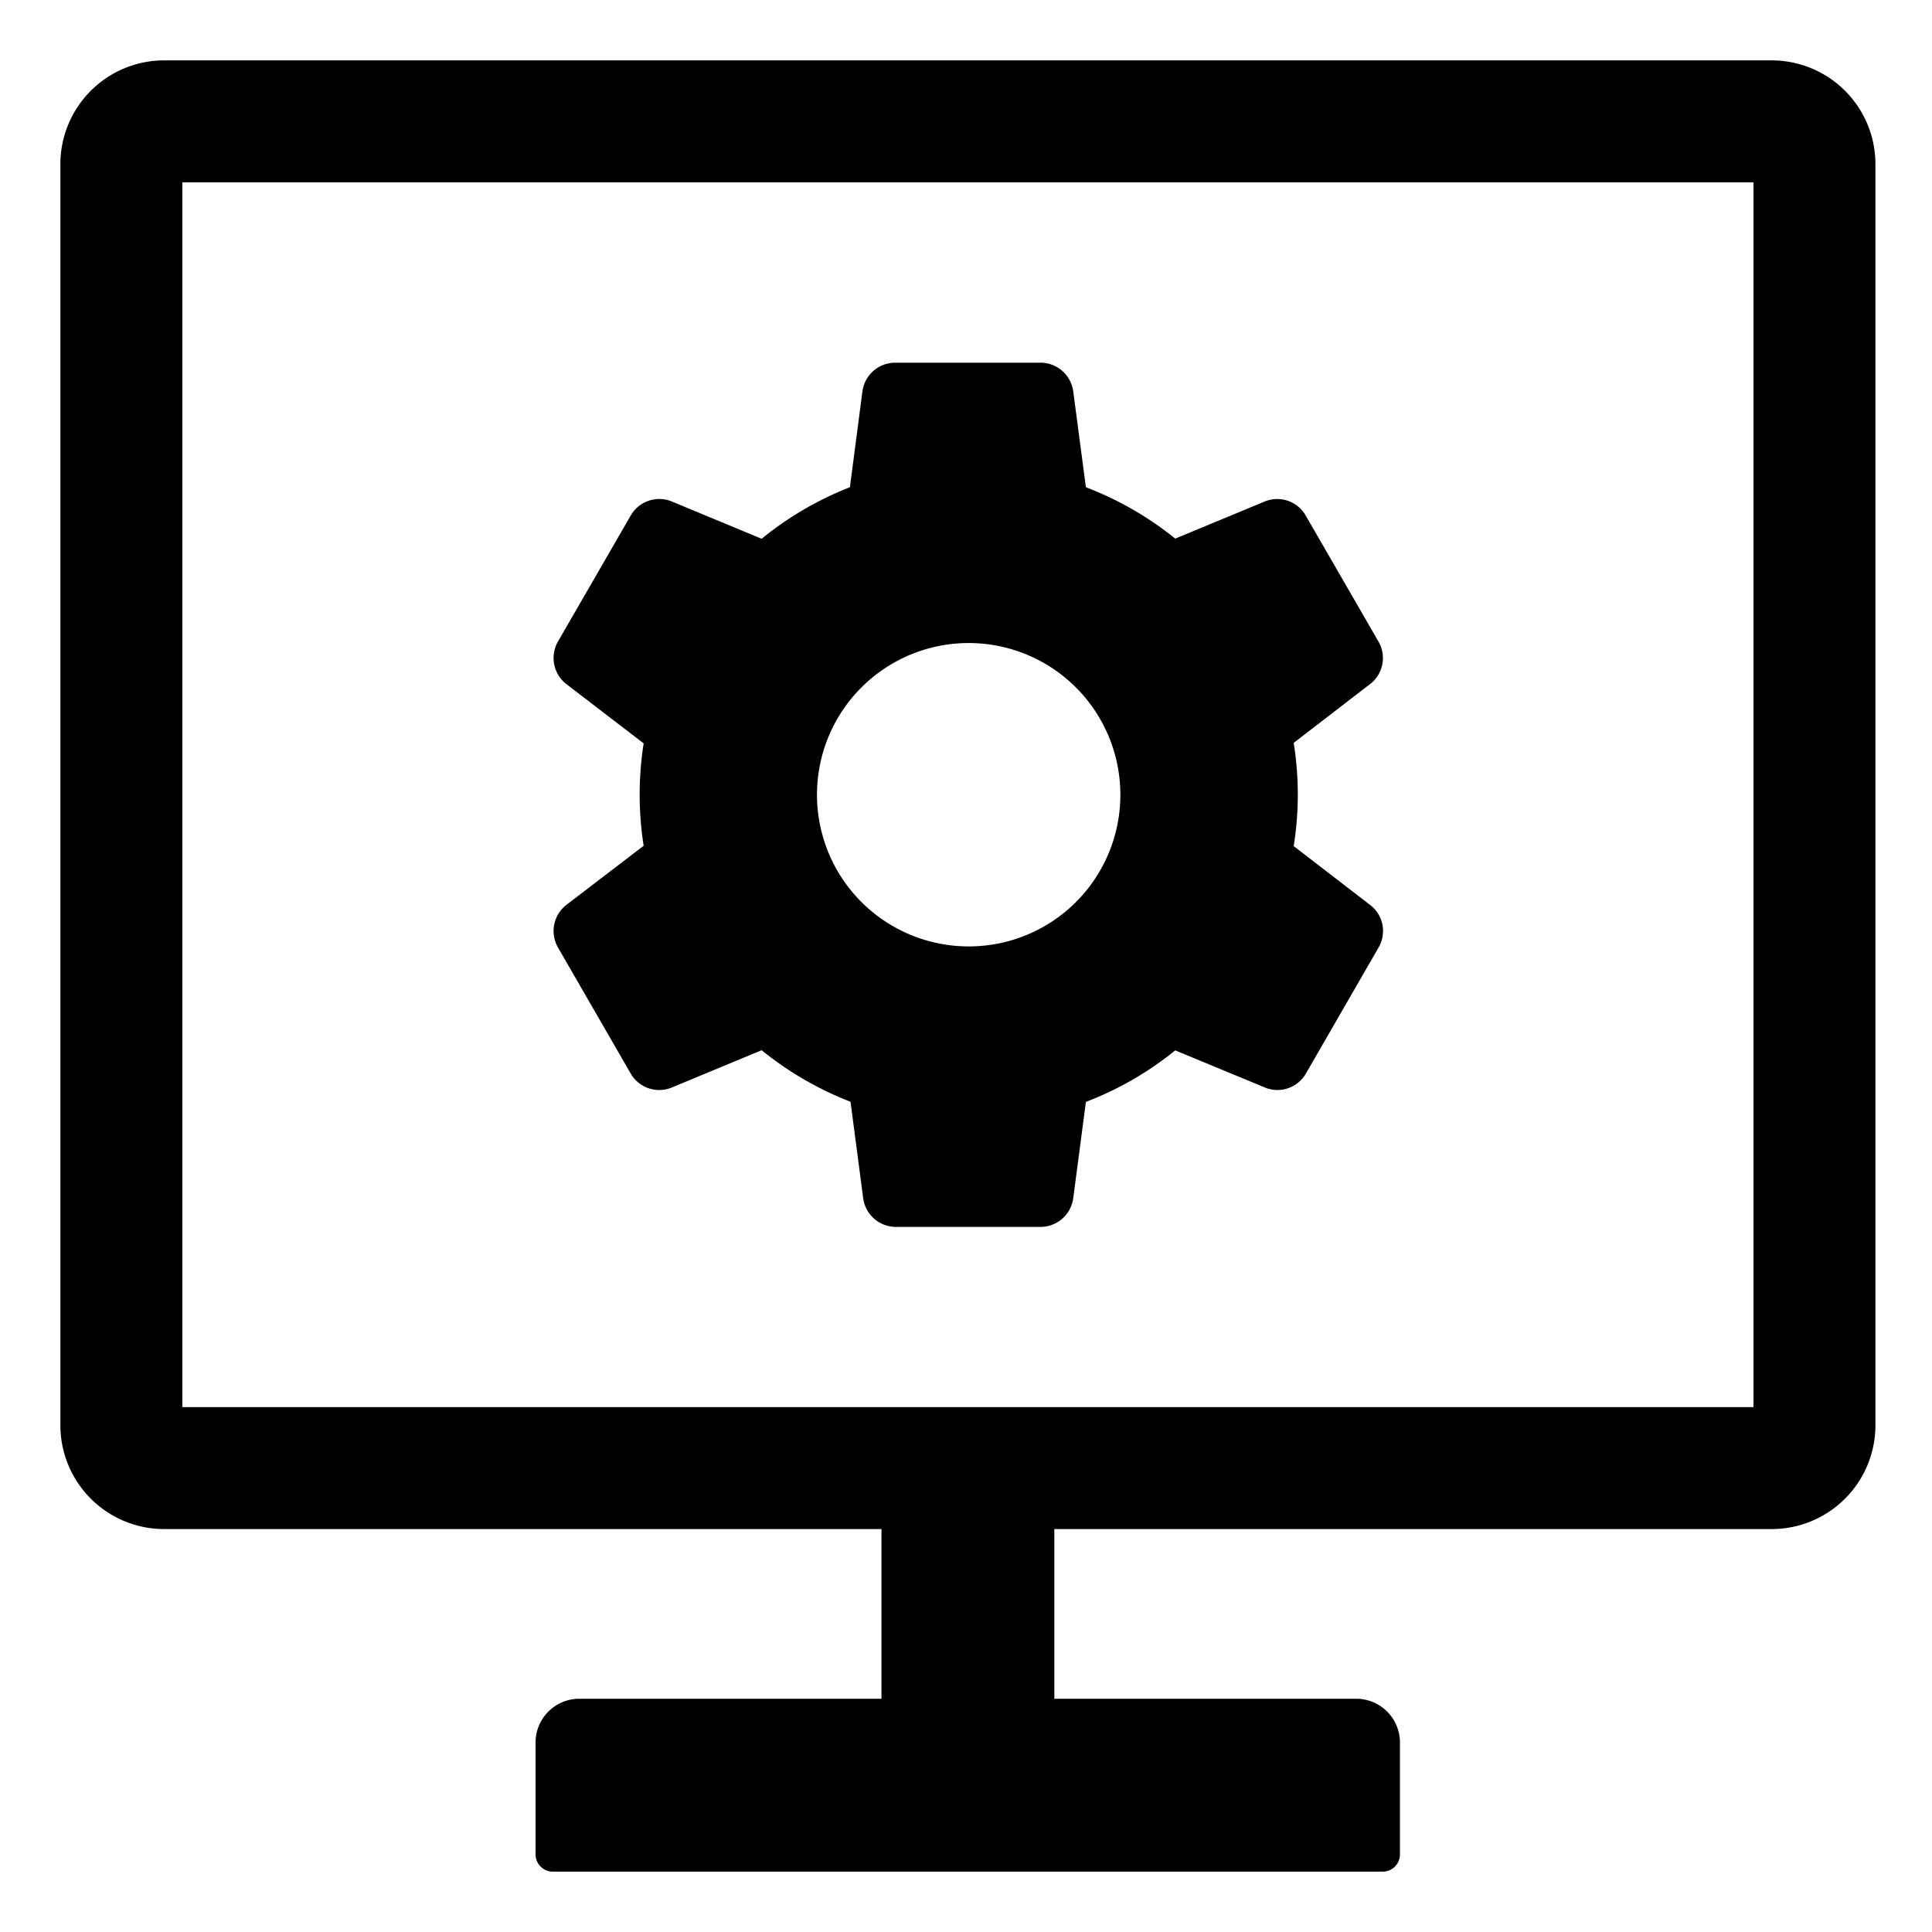 <?xml version="1.0" standalone="no"?><!DOCTYPE svg PUBLIC "-//W3C//DTD SVG 1.1//EN" "http://www.w3.org/Graphics/SVG/1.1/DTD/svg11.dtd"><svg class="icon" width="200px" height="200.00px" viewBox="0 0 1024 1024" version="1.1" xmlns="http://www.w3.org/2000/svg"><path d="M929.379 96.641v649.157H96.641V96.641h832.738m9.615-64.641H86.945A55.026 55.026 0 0 0 32 86.945v668.55a55.026 55.026 0 0 0 54.945 54.945h852.049a55.026 55.026 0 0 0 55.026-54.945V86.945a55.026 55.026 0 0 0-55.026-54.945z"  /><path d="M467.196 755.171H558.824v183.257H467.196z"  /><path d="M742.001 923.561v59.308a9.131 9.131 0 0 1-9.131 9.131H292.988a9.131 9.131 0 0 1-9.131-9.131v-59.308a23.19 23.19 0 0 1 23.19-23.19H718.811a23.19 23.19 0 0 1 23.19 23.19zM726.083 479.558l-40.401-31.108a172.511 172.511 0 0 0 0-54.702l40.401-31.108a17.372 17.372 0 0 0 4.525-22.624l-38.542-66.742a17.372 17.372 0 0 0-21.816-7.434l-47.35 19.635A174.773 174.773 0 0 0 575.55 258.244l-6.707-50.743a17.534 17.534 0 0 0-17.291-15.271h-77.084a17.534 17.534 0 0 0-17.372 15.271L450.47 258.244A174.773 174.773 0 0 0 403.686 285.554l-47.511-19.716a17.453 17.453 0 0 0-21.897 7.434l-38.542 66.742a17.534 17.534 0 0 0 4.525 22.624l40.885 31.351a176.47 176.47 0 0 0 0 54.298l-40.885 31.27a17.534 17.534 0 0 0-4.525 22.624l38.542 66.823a17.453 17.453 0 0 0 21.897 7.353L403.686 556.643a175.581 175.581 0 0 0 47.107 27.311l6.707 51.066a17.534 17.534 0 0 0 17.372 15.271h76.68a17.534 17.534 0 0 0 17.291-15.271l6.707-50.986a173.561 173.561 0 0 0 47.35-27.311L670.33 576.358a17.372 17.372 0 0 0 21.816-7.353l38.542-66.823a17.372 17.372 0 0 0-4.606-22.624z m-213.073 22.059a80.397 80.397 0 1 1 80.801-80.397 80.316 80.316 0 0 1-80.801 80.397z"  /></svg>
